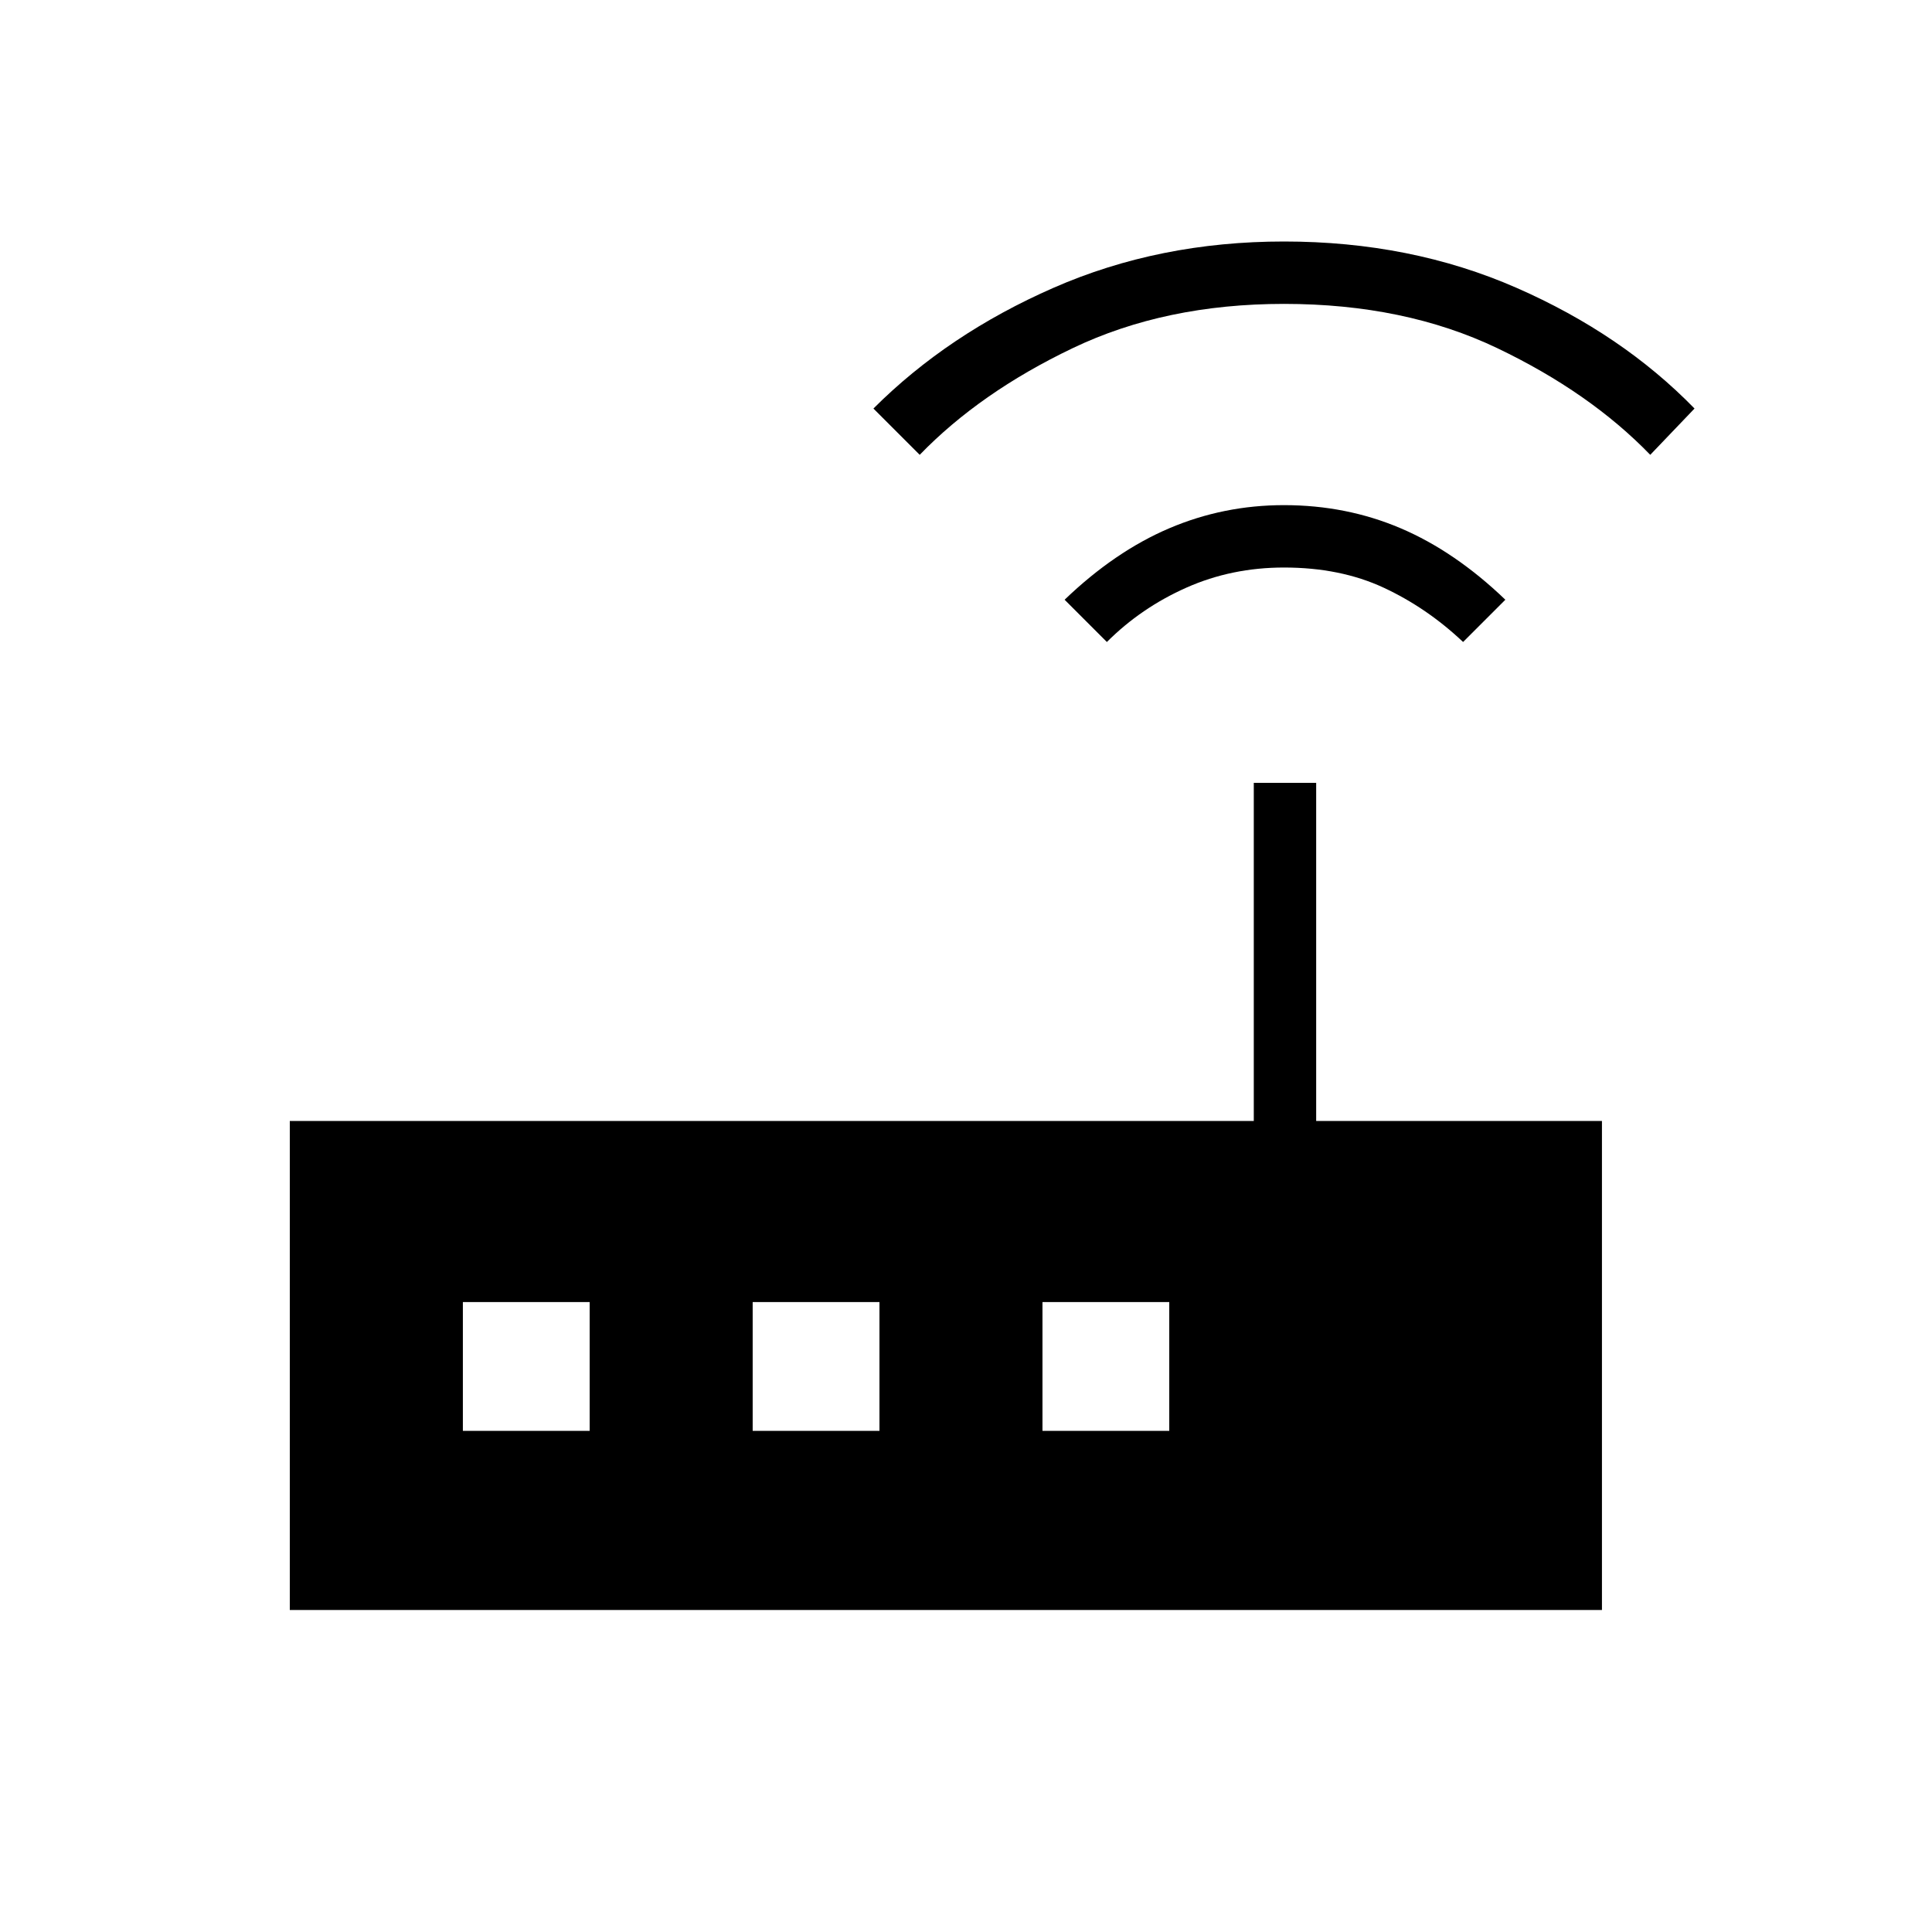 <svg xmlns="http://www.w3.org/2000/svg" width="48" height="48"><path d="M7.2 40V27.85h23.95v-8.4h1.55v8.4h7.1V40zm7.45-4.45v-3.2H11.5v3.2zm4.05 0h3.15v-3.2H18.7zm7.2 0h3.15v-3.2H25.9zm1.6-19.6-1.05-1.05q1.25-1.2 2.6-1.775t2.85-.575q1.55 0 2.9.575 1.35.575 2.6 1.775l-1.05 1.05q-.9-.85-1.975-1.35-1.075-.5-2.475-.5-1.3 0-2.425.5-1.125.5-1.975 1.35zm-4.65-4.65-1.15-1.15q1.85-1.85 4.475-3Q28.8 6 31.9 6q3.15 0 5.775 1.15 2.625 1.15 4.425 3L41 11.3q-1.5-1.55-3.8-2.65-2.3-1.1-5.3-1.1-2.95 0-5.25 1.1t-3.8 2.65z"/></svg>